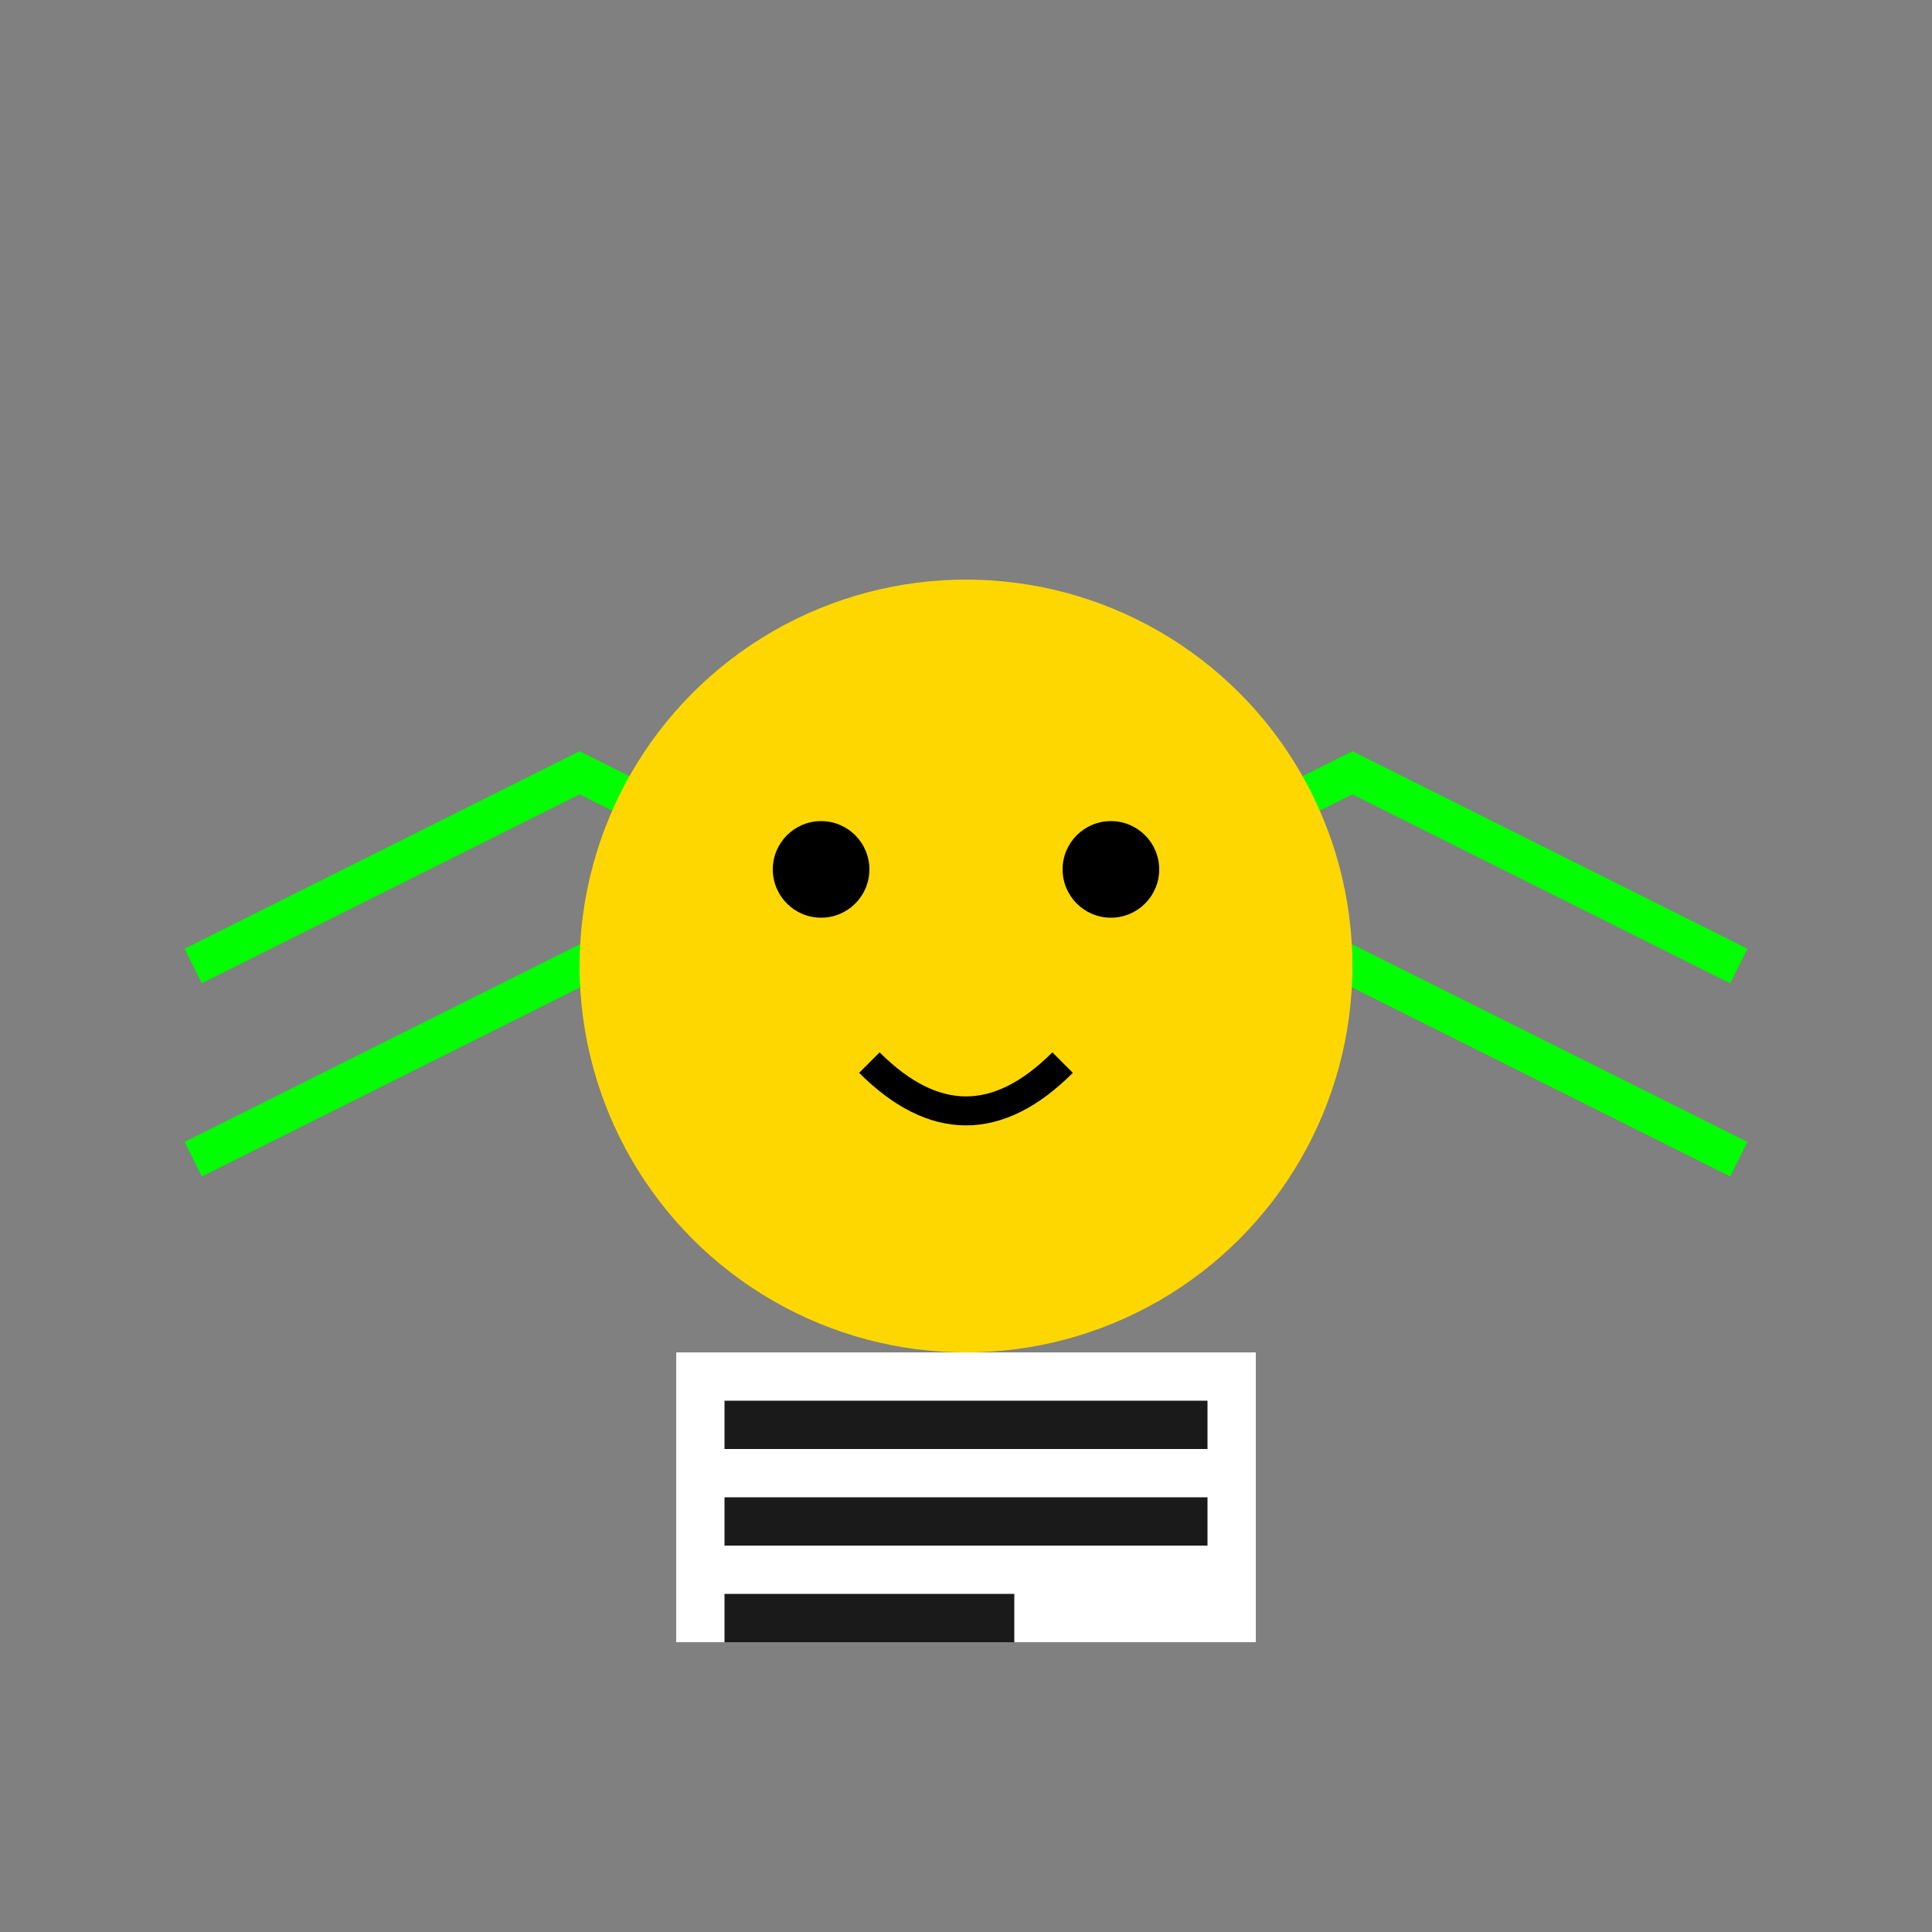 <svg xmlns="http://www.w3.org/2000/svg" viewBox="0 0 200 200">

  
  <rect x="0" y="0" width="200" height="200" fill="#808080" stroke="none"/>

  
  <!-- Blockchain representation -->
  <path d="M20 100 L60 80 L100 100 L140 80 L180 100" stroke="#00ff00" stroke-width="4" fill="none" />
  <path d="M20 120 L60 100 L100 120 L140 100 L180 120" stroke="#00ff00" stroke-width="4" fill="none" />
  
  <!-- Meme face (simplified doge) -->
  <circle cx="100" cy="100" r="40" fill="#FFD700" />
  <circle cx="85" cy="90" r="5" fill="#000" />
  <circle cx="115" cy="90" r="5" fill="#000" />
  <path d="M90 110 Q100 120 110 110" stroke="#000" stroke-width="3" fill="none" />
  
  <!-- News element -->
  <rect x="70" y="140" width="60" height="30" fill="#ffffff" />
  <rect x="75" y="145" width="50" height="5" fill="#1a1a1a" />
  <rect x="75" y="155" width="50" height="5" fill="#1a1a1a" />
  <rect x="75" y="165" width="30" height="5" fill="#1a1a1a" />

</svg>
